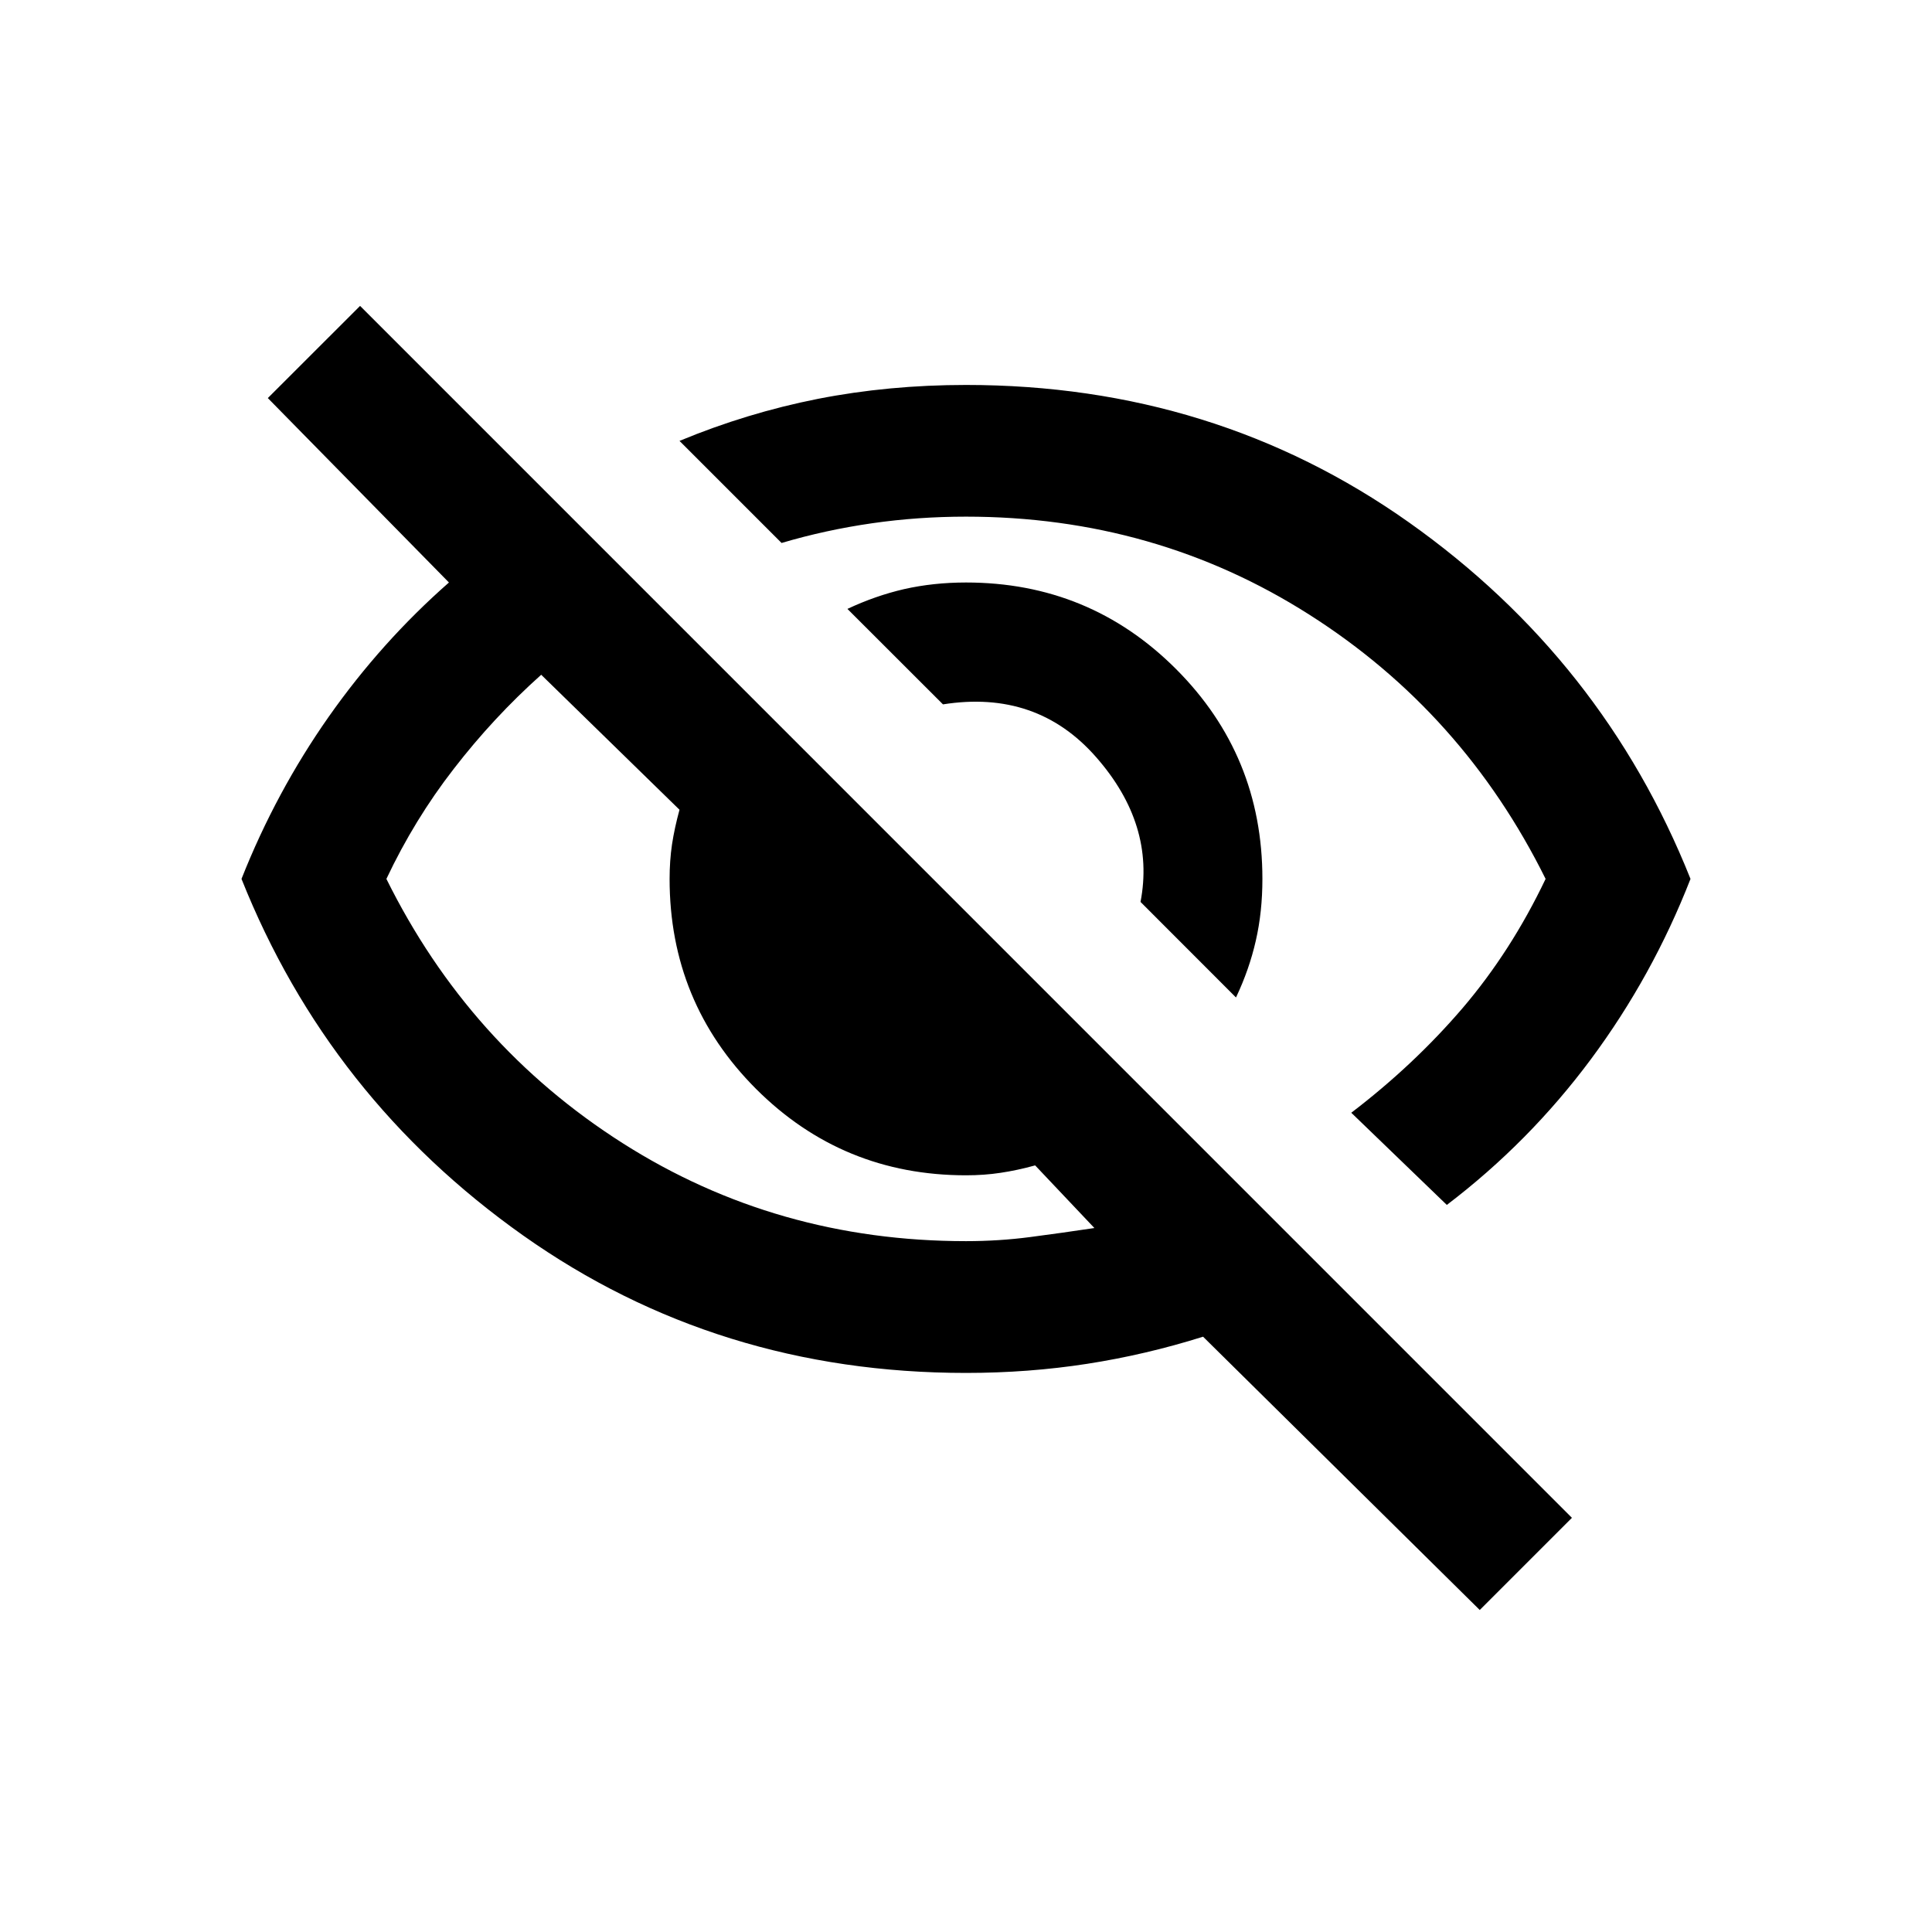 <svg width="24" height="24" viewBox="0 0 24 24" fill="none" xmlns="http://www.w3.org/2000/svg">
<path d="M15.354 12.391L14.168 11.204C14.291 10.564 14.107 9.964 13.616 9.405C13.125 8.845 12.491 8.627 11.714 8.75L10.527 7.564C10.759 7.455 10.994 7.373 11.232 7.318C11.472 7.264 11.727 7.236 12 7.236C13.023 7.236 13.892 7.594 14.608 8.31C15.324 9.026 15.682 9.895 15.682 10.918C15.682 11.191 15.655 11.447 15.6 11.686C15.546 11.924 15.464 12.159 15.354 12.391V12.391ZM17.973 14.968L16.786 13.823C17.305 13.427 17.765 12.994 18.168 12.524C18.57 12.053 18.914 11.518 19.2 10.918C18.518 9.541 17.54 8.446 16.264 7.635C14.99 6.824 13.568 6.418 12 6.418C11.604 6.418 11.216 6.445 10.834 6.5C10.452 6.555 10.077 6.636 9.709 6.745L8.441 5.477C9 5.245 9.573 5.071 10.159 4.955C10.745 4.84 11.359 4.782 12 4.782C14.059 4.782 15.893 5.351 17.502 6.489C19.111 7.628 20.277 9.105 21 10.918C20.686 11.723 20.274 12.47 19.763 13.158C19.251 13.847 18.654 14.45 17.973 14.968ZM18.382 20L14.945 16.605C14.468 16.755 13.988 16.867 13.504 16.942C13.02 17.017 12.518 17.055 12 17.055C9.941 17.055 8.107 16.485 6.498 15.347C4.889 14.208 3.723 12.732 3 10.918C3.286 10.195 3.648 9.524 4.084 8.903C4.52 8.283 5.018 7.727 5.577 7.236L3.327 4.945L4.473 3.8L19.527 18.855L18.382 20ZM6.723 8.382C6.327 8.736 5.966 9.125 5.639 9.548C5.311 9.97 5.032 10.427 4.8 10.918C5.482 12.296 6.46 13.39 7.735 14.201C9.01 15.012 10.432 15.418 12 15.418C12.273 15.418 12.539 15.401 12.798 15.367C13.057 15.333 13.323 15.296 13.595 15.255L12.859 14.477C12.709 14.518 12.566 14.549 12.43 14.569C12.293 14.59 12.15 14.6 12 14.6C10.977 14.6 10.108 14.242 9.392 13.527C8.676 12.81 8.318 11.941 8.318 10.918C8.318 10.768 8.328 10.625 8.348 10.489C8.369 10.352 8.4 10.209 8.441 10.059L6.723 8.382Z" fill="black"/>
</svg>
